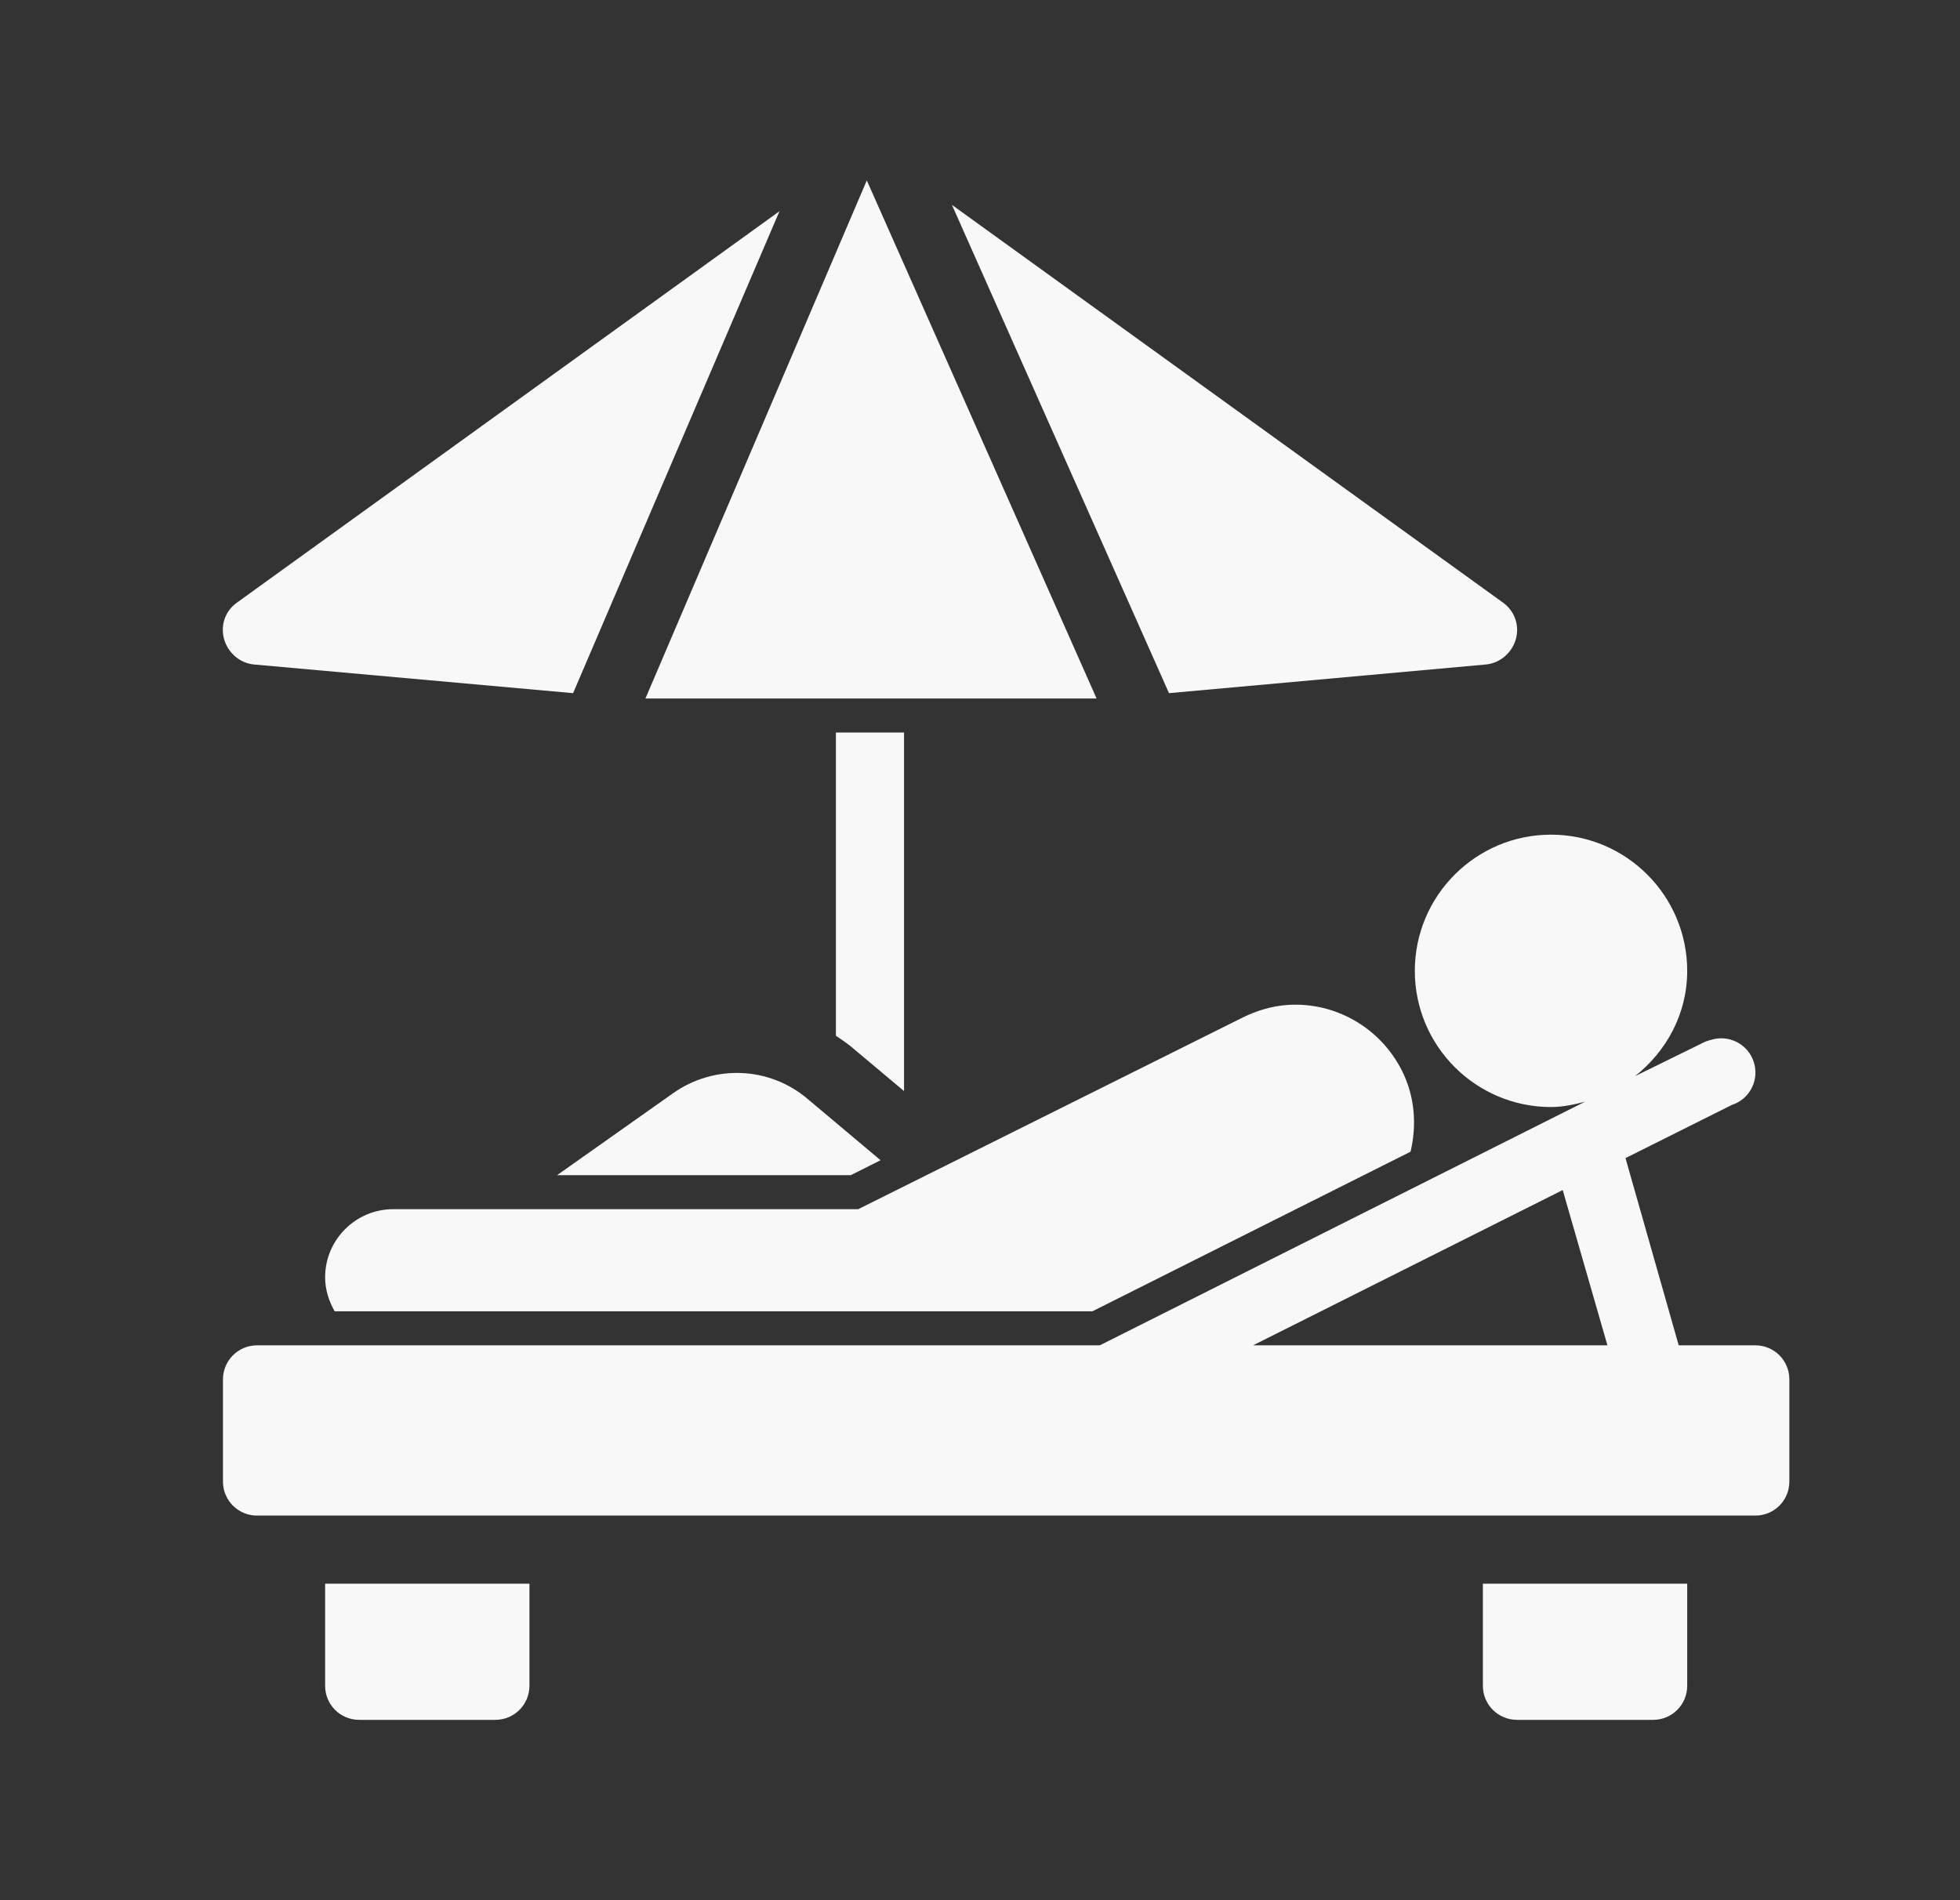 <svg width="33" height="32" viewBox="0 0 33 32" fill="none" xmlns="http://www.w3.org/2000/svg">
<rect x="0" y="0" width="33" height="32" fill="#333333" stroke="none"/>
<g clip-path="url(#clip0_536_2178)">
<path d="M14.594 3.038L10.867 11.763H18.463L14.594 3.038ZM16.027 3.45L19.682 11.673L25.021 11.19C25.258 11.167 25.46 10.99 25.523 10.76C25.585 10.529 25.503 10.292 25.308 10.15L16.027 3.45ZM13.124 3.557L3.987 10.15C3.792 10.289 3.709 10.529 3.772 10.76C3.835 10.99 4.036 11.167 4.274 11.19L9.649 11.673L13.124 3.557ZM14.074 12.336V17.443C14.157 17.499 14.246 17.557 14.325 17.622L15.221 18.374V12.336H14.074ZM26.114 14.056C24.849 14.056 23.821 15.084 23.821 16.35C23.821 17.615 24.849 18.643 26.114 18.643C26.311 18.643 26.504 18.601 26.687 18.553L18.517 22.656H4.327C4.011 22.656 3.754 22.912 3.754 23.23V24.95C3.754 25.268 4.011 25.523 4.327 25.523H29.554C29.872 25.523 30.127 25.268 30.127 24.95V23.23C30.127 22.912 29.872 22.656 29.554 22.656H28.264L27.368 19.503L29.16 18.607C29.462 18.509 29.626 18.184 29.527 17.882C29.428 17.579 29.104 17.416 28.801 17.514C28.752 17.526 28.703 17.543 28.658 17.568L27.529 18.123C28.058 17.702 28.407 17.075 28.407 16.35C28.407 15.084 27.379 14.056 26.114 14.056ZM21.689 16.923C21.429 16.939 21.164 17.015 20.918 17.138L14.45 20.363H6.621C5.989 20.363 5.474 20.878 5.474 21.51C5.474 21.718 5.537 21.913 5.635 22.083H18.392L23.749 19.395C23.854 18.952 23.825 18.473 23.606 18.034C23.234 17.293 22.468 16.874 21.689 16.923ZM12.479 18.07C12.083 18.054 11.673 18.168 11.333 18.41L9.38 19.79H14.325L14.826 19.539L13.59 18.5C13.27 18.231 12.876 18.085 12.479 18.07ZM26.311 20.041L27.064 22.656H21.097L26.311 20.041ZM5.474 26.67V28.39C5.474 28.708 5.731 28.963 6.047 28.963H8.341C8.656 28.963 8.914 28.708 8.914 28.39V26.67H5.474ZM24.967 26.67V28.39C24.967 28.708 25.225 28.963 25.541 28.963H27.834C28.15 28.963 28.407 28.708 28.407 28.39V26.67H24.967Z" fill="#F8F8F8"/>
</g>
<defs>
<clipPath id="clip0_536_2178">
<rect width="32" height="32" fill="white" transform="translate(0.941)"/>
</clipPath>
</defs>
</svg>
